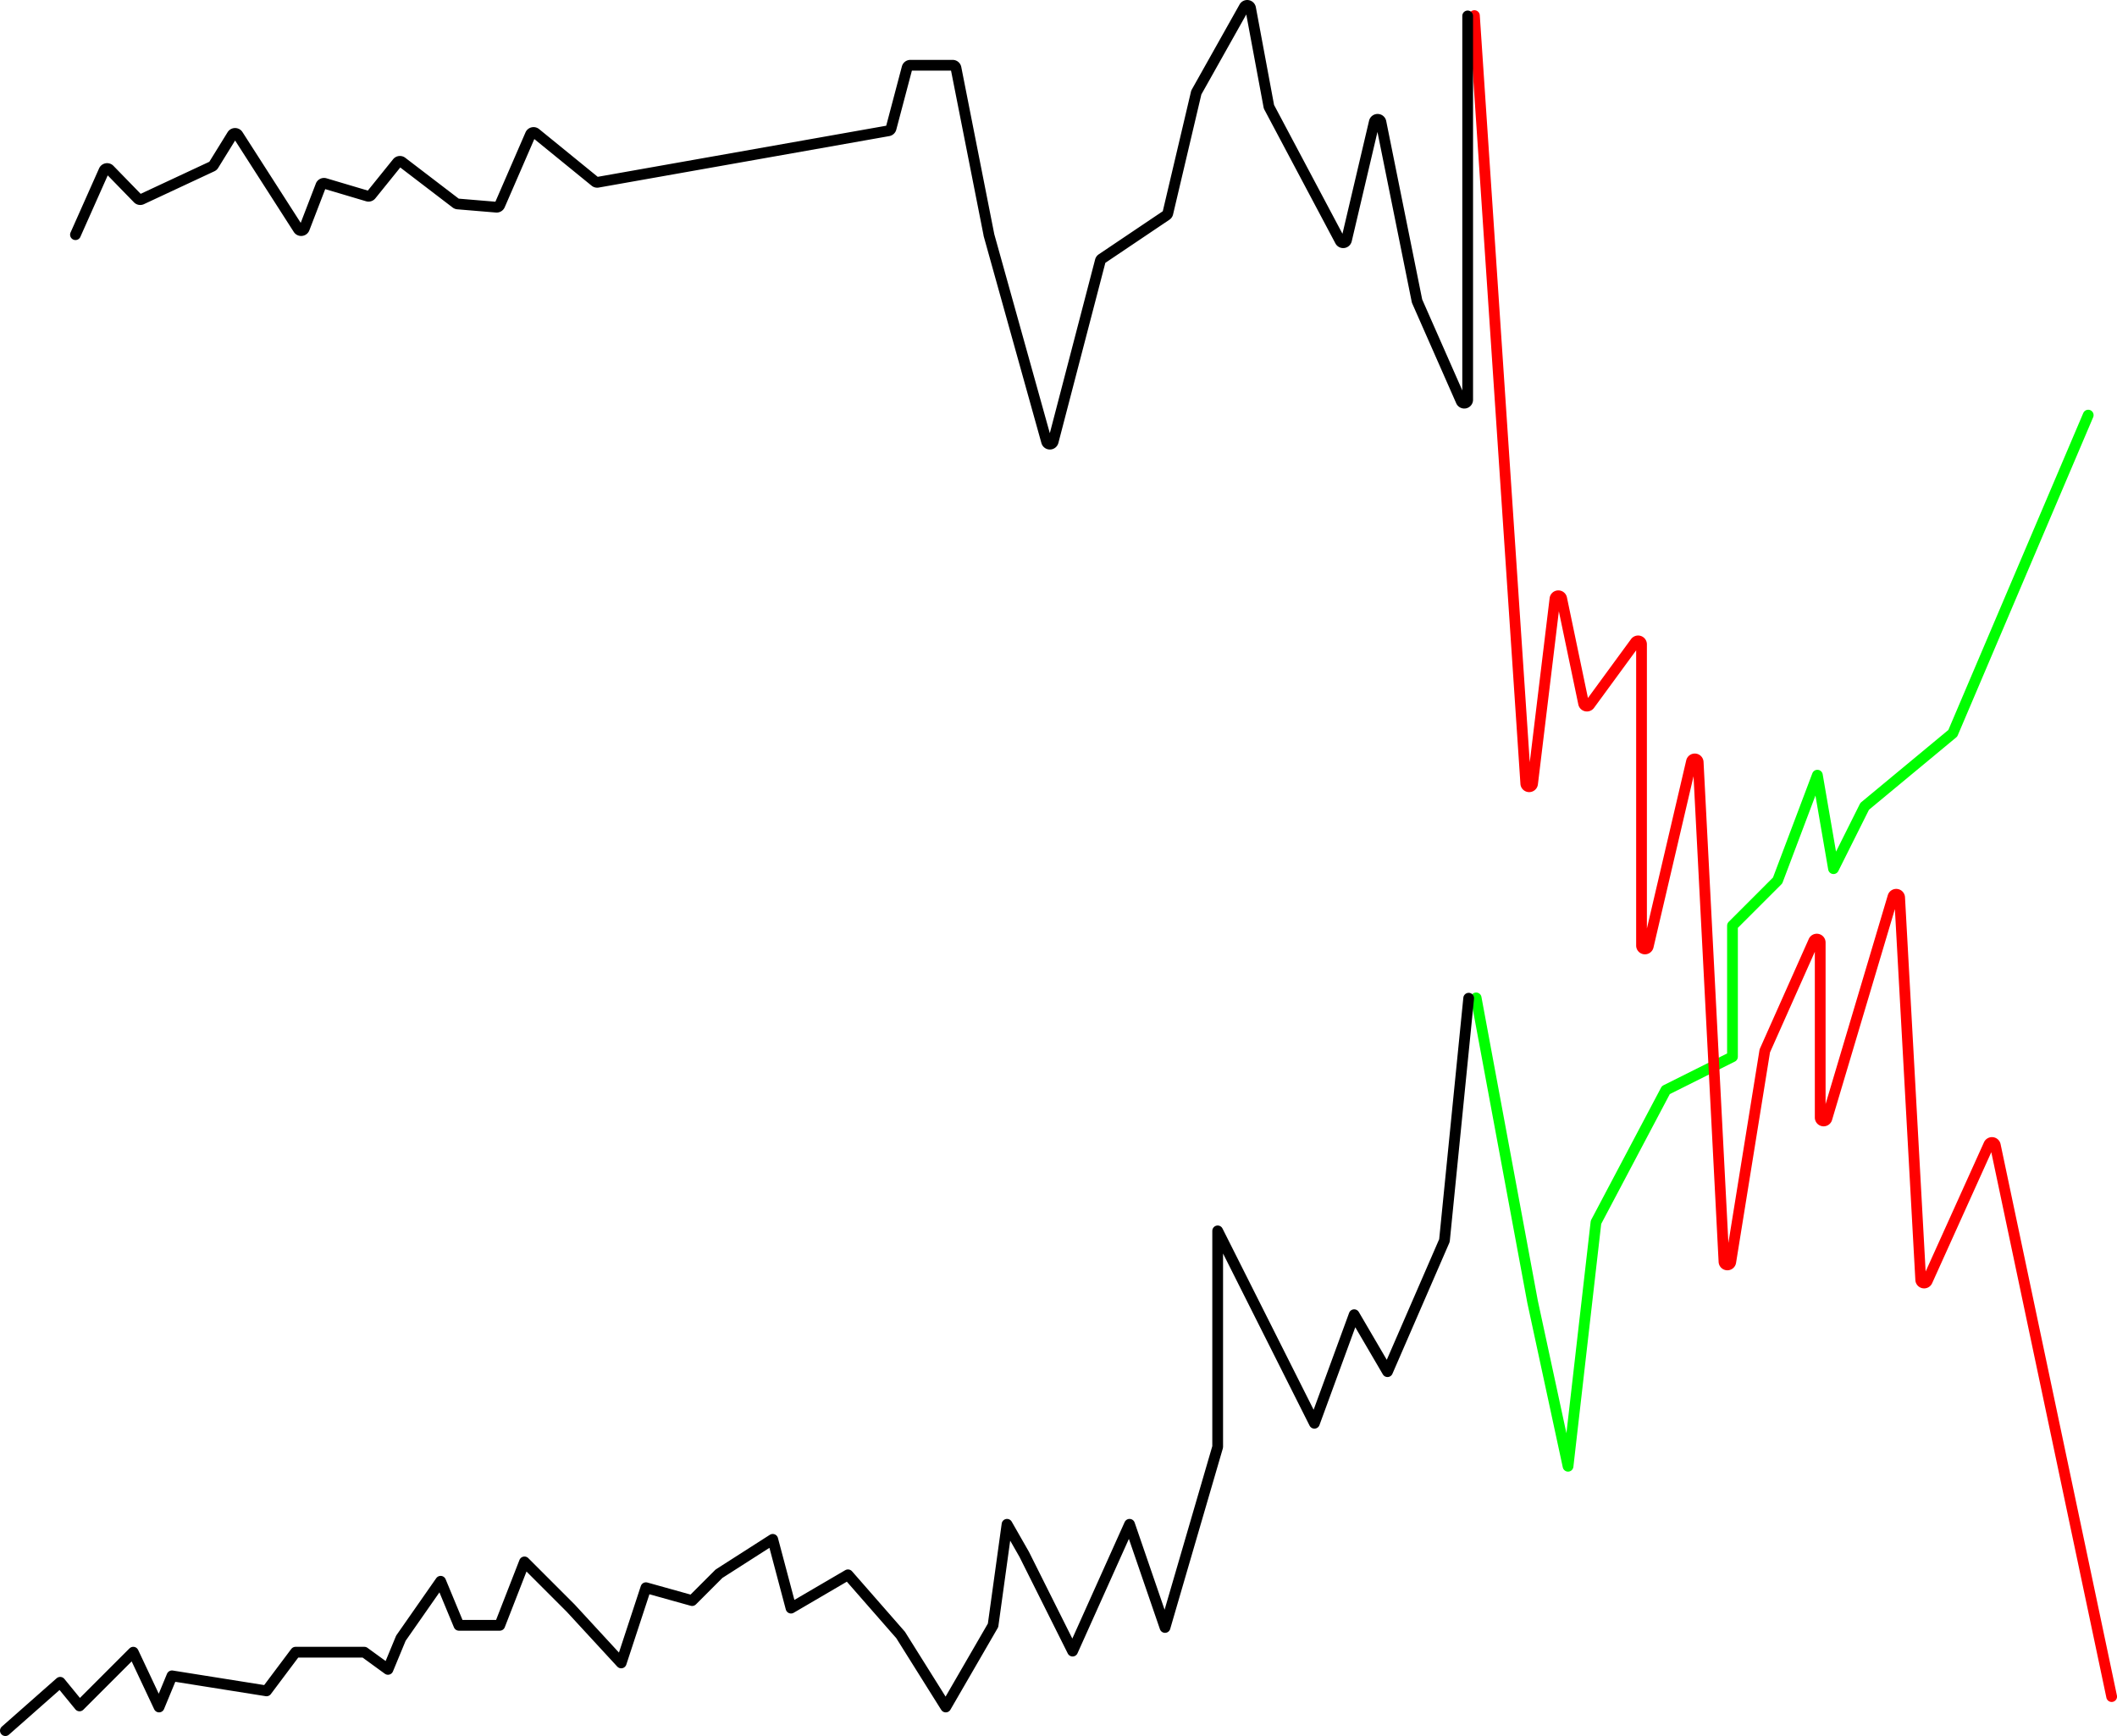 <svg xmlns="http://www.w3.org/2000/svg" viewBox="0 0 1969.78 1615.24">
    <title>marketlines</title>
                <polyline points="1373.5 928.46 1426 1211.24 1459 1364.24 1485 1137.24 1550 1014.24 1612 983.24 1612 861.24 1654 819.24 1691 721.24 1706 808.24 1735 750.24 1817 682.24 1943 386.24" fill="none" stroke="lime" stroke-linecap="round" stroke-linejoin="round" stroke-width="10" />
            <polyline points="5 1610.24 56 1565.24 74 1587.24 124 1537.24 148 1588.24 160 1559.24 248 1573.24 275 1537.24 339 1537.24 361 1553.24 373 1524.24 410 1471.24 427 1512.24 465 1512.24 488 1453.24 531 1496.24 578 1547.24 601 1477.24 644 1489.24 669 1464.24 719 1432.24 736 1496.24 789 1465.24 838 1521.24 880 1588.24 924 1512.24 937 1418.24 953 1446.24 998 1536.24 1051 1418.24 1084 1514.24 1133 1346.24 1133 1145.24 1223 1324.24 1260 1223.24 1291 1276.24 1344 1154.24 1366.55 928.75" fill="none" stroke="#000" stroke-linecap="round" stroke-linejoin="round" stroke-width="10" />
            <path d="M1371.89,14.52l47.8,714.63a3.17,3.17,0,0,0,6.3.08l20.83-172.12a3.17,3.17,0,0,1,6.25-.27l20.39,97.62a3.17,3.17,0,0,0,5.66,1.23l42.52-58.08a3.17,3.17,0,0,1,5.73,1.88V879.75a3.17,3.17,0,0,0,6.26.72l40.2-171.88a3.17,3.17,0,0,1,6.26.56l24,464.74a3.17,3.17,0,0,0,6.3.34L1642,978.18a3.11,3.11,0,0,1,.23-.79l45.33-101.73a3.17,3.17,0,0,1,6.07,1.29v162.84a3.17,3.17,0,0,0,6.21.91l61.49-206.39a3.17,3.17,0,0,1,6.2.73l19.62,355.72a3.17,3.17,0,0,0,6.06,1.13l57.35-127a3.17,3.17,0,0,1,6,.65l108.24,513" fill="none" stroke="red" stroke-linecap="round" stroke-linejoin="round" stroke-width="10" />
            <path d="M70.22,218.34l26.55-59.65a3.18,3.18,0,0,1,5.17-.93l26.28,27a3.16,3.16,0,0,0,3.61.66l65.56-30.61a3.1,3.1,0,0,0,1.35-1.21l17.31-28a3.17,3.17,0,0,1,5.36,0l56.14,87.49a3.16,3.16,0,0,0,5.62-.57l15.37-39.92a3.17,3.17,0,0,1,3.87-1.9L342,182.46a3.16,3.16,0,0,0,3.37-1.05l24.29-30.11a3.17,3.17,0,0,1,4.39-.53l50.16,38.35a3.2,3.2,0,0,0,1.65.64l35.93,3A3.16,3.16,0,0,0,465,190.9l28.54-65.72a3.17,3.17,0,0,1,4.91-1.2l55.2,44.94a3.17,3.17,0,0,0,2.55.67l270.4-47.89a3.19,3.19,0,0,0,2.52-2.32L844,63.08A3.16,3.16,0,0,1,847,60.72h39.41a3.18,3.18,0,0,1,3.11,2.56l30.59,154.94a2,2,0,0,0,0,.24l53.71,192.47a3.17,3.17,0,0,0,6.12-.05l43.86-168.23a3.18,3.18,0,0,1,1.29-1.84l60.21-40.52a3.18,3.18,0,0,0,1.32-1.9L1113,86.51a3.48,3.48,0,0,1,.32-.83l44.4-79.06a3.17,3.17,0,0,1,5.88,1l17,91.23a3.29,3.29,0,0,0,.32.91l66.05,124.38a3.17,3.17,0,0,0,5.89-.76l25.86-109.92a3.17,3.17,0,0,1,6.19.1l33.51,166.19a3.63,3.63,0,0,0,.21.66l40.91,92.82a3.17,3.17,0,0,0,6.07-1.28V14.82" fill="none" stroke="#000" stroke-linecap="round" stroke-linejoin="round" stroke-width="10" />
</svg>
